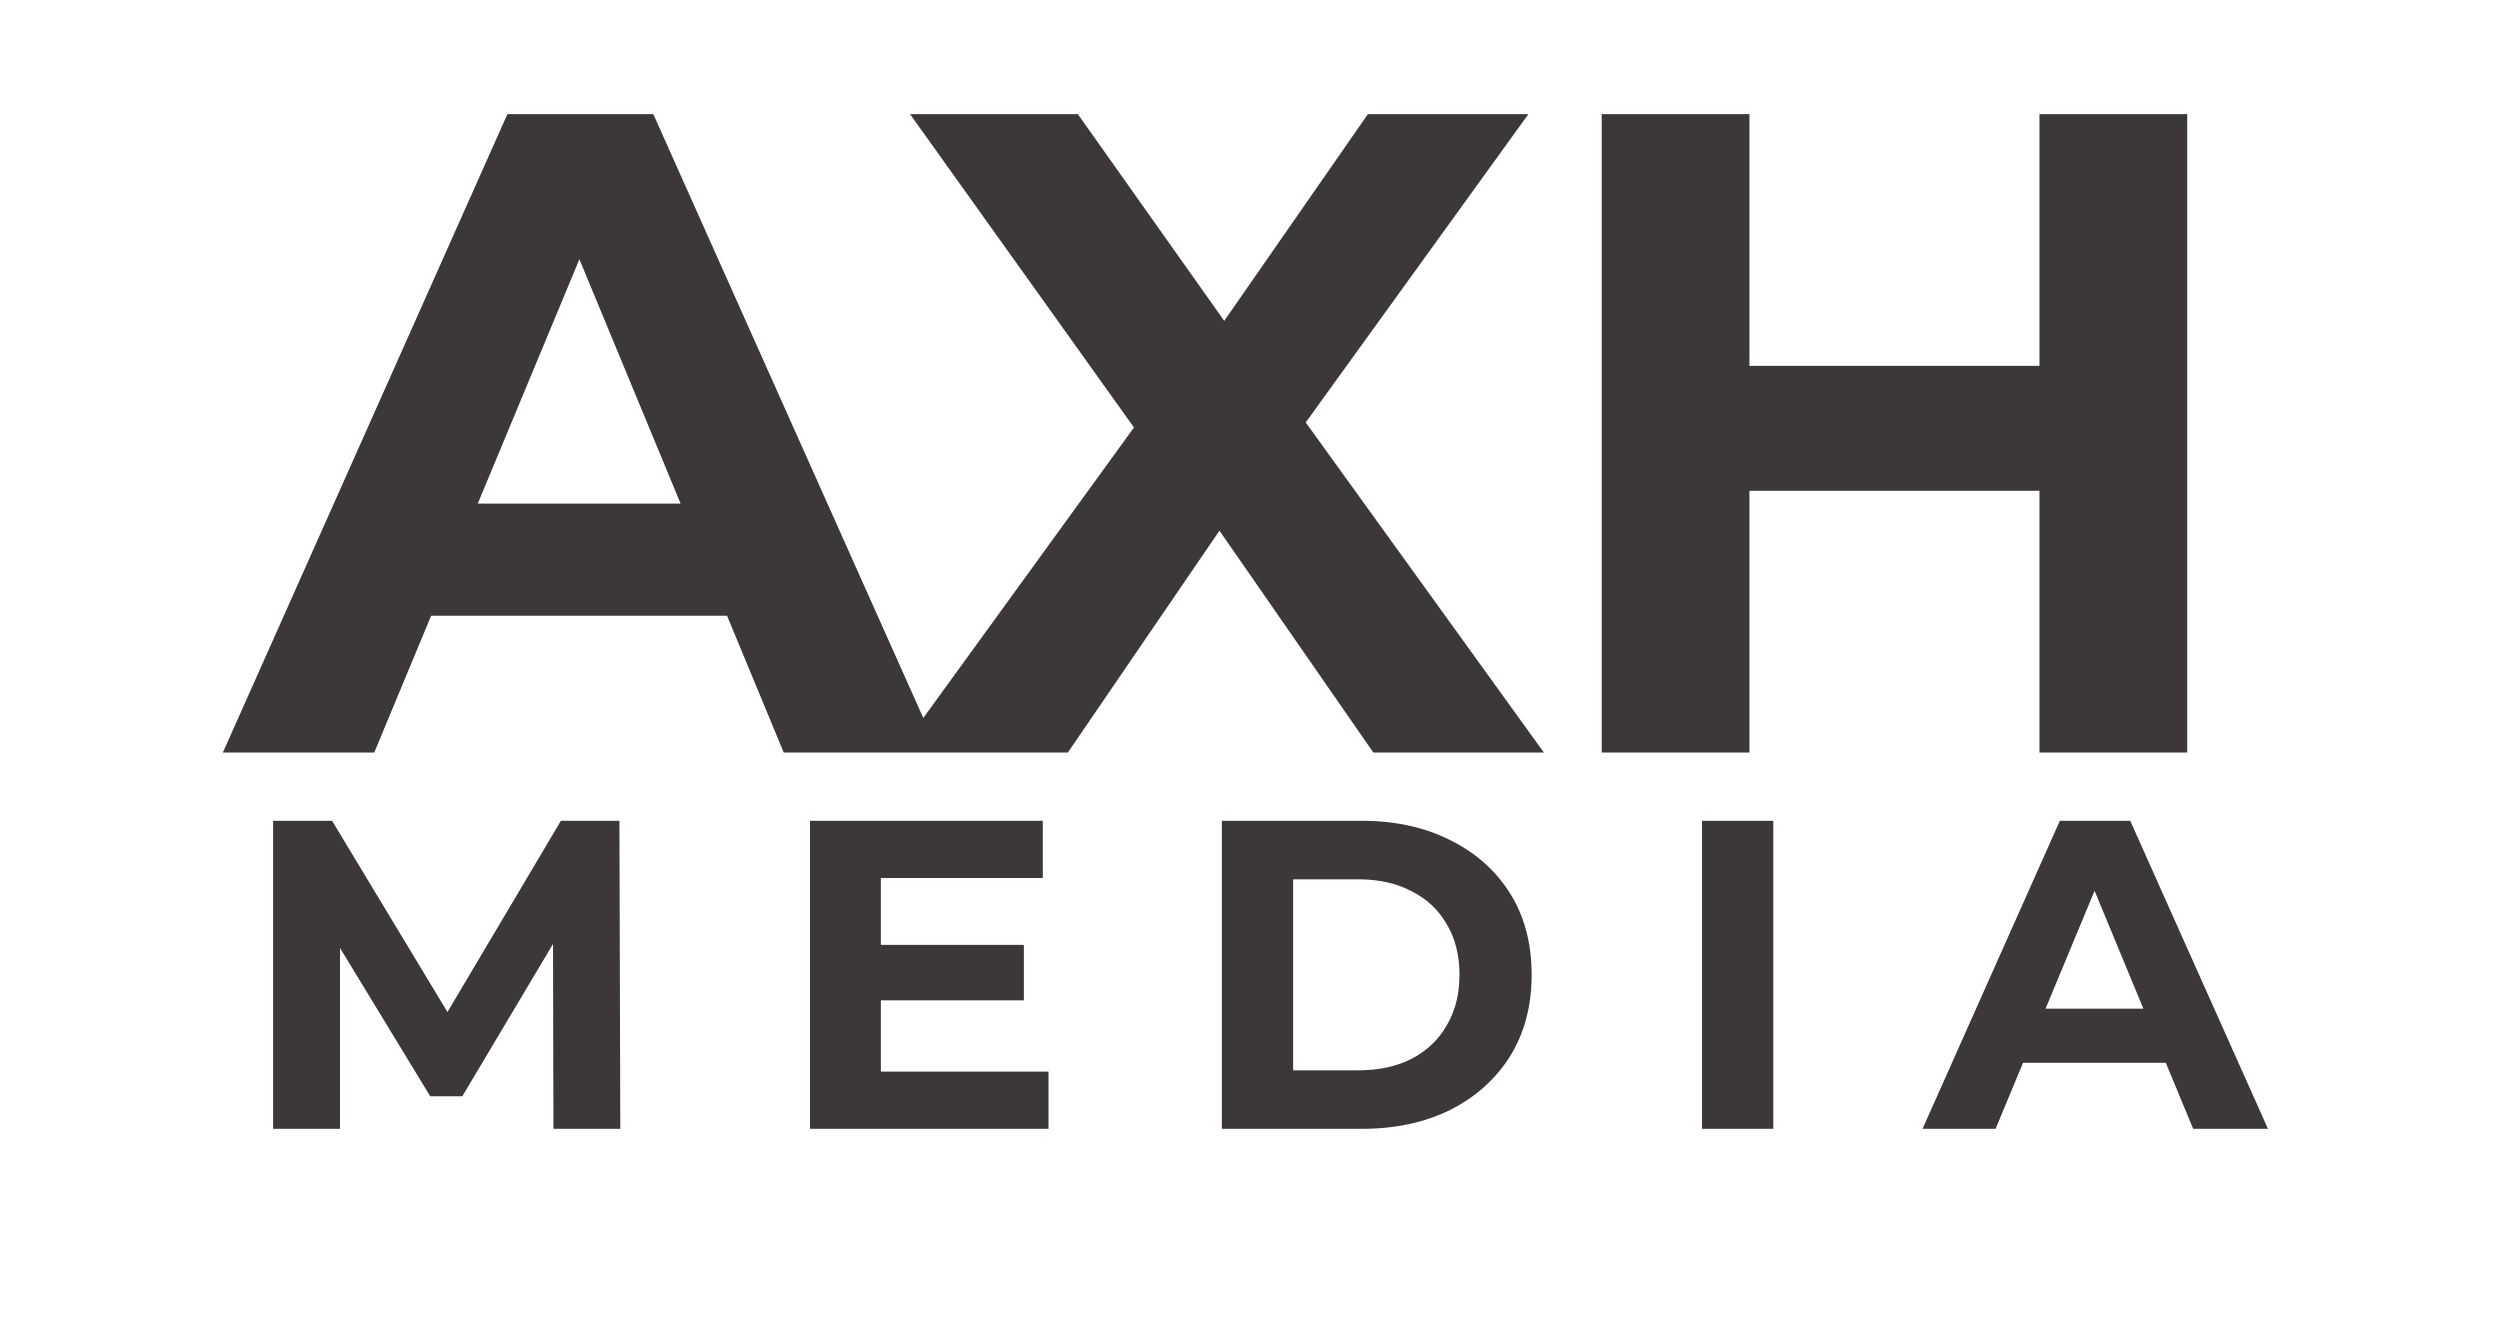 <svg width="392" height="210" viewBox="0 0 392 210" fill="none" xmlns="http://www.w3.org/2000/svg">
<path d="M34.944 118L79.56 17.9H102.44L147.199 118H122.889L86.281 29.626H95.433L58.682 118H34.944ZM57.252 96.55L63.401 78.961H114.881L121.173 96.55H57.252ZM140.838 118L183.881 58.655V75.529L142.697 17.9H169.009L197.466 58.083L186.455 58.226L214.483 17.9H239.651L198.753 74.528V57.94L242.082 118H215.341L185.883 75.529H196.465L167.436 118H140.838ZM319.789 17.9H342.955V118H319.789V17.9ZM274.315 118H251.149V17.9H274.315V118ZM321.505 76.959H272.599V57.368H321.505V76.959Z" fill="#3C3837"/>
<path d="M42.824 177V128.7H52.069L72.632 162.786H67.733L87.95 128.7H97.126L97.264 177H86.776L86.707 144.777H88.639L72.493 171.894H67.457L50.965 144.777H53.312V177H42.824ZM137.29 148.158H160.543V156.852H137.29V148.158ZM138.118 168.03H164.407V177H127.009V128.7H163.51V137.67H138.118V168.03ZM191.586 177V128.7H213.528C218.772 128.7 223.395 129.712 227.397 131.736C231.399 133.714 234.527 136.497 236.781 140.085C239.035 143.673 240.162 147.928 240.162 152.85C240.162 157.726 239.035 161.981 236.781 165.615C234.527 169.203 231.399 172.009 227.397 174.033C223.395 176.011 218.772 177 213.528 177H191.586ZM202.764 167.823H212.976C216.196 167.823 218.979 167.225 221.325 166.029C223.717 164.787 225.557 163.039 226.845 160.785C228.179 158.531 228.846 155.886 228.846 152.85C228.846 149.768 228.179 147.123 226.845 144.915C225.557 142.661 223.717 140.936 221.325 139.74C218.979 138.498 216.196 137.877 212.976 137.877H202.764V167.823ZM266.877 177V128.7H278.055V177H266.877ZM301.454 177L322.982 128.7H334.022L355.619 177H343.889L326.225 134.358H330.641L312.908 177H301.454ZM312.218 166.65L315.185 158.163H340.025L343.061 166.65H312.218Z" fill="#3C3837"/>
</svg>
